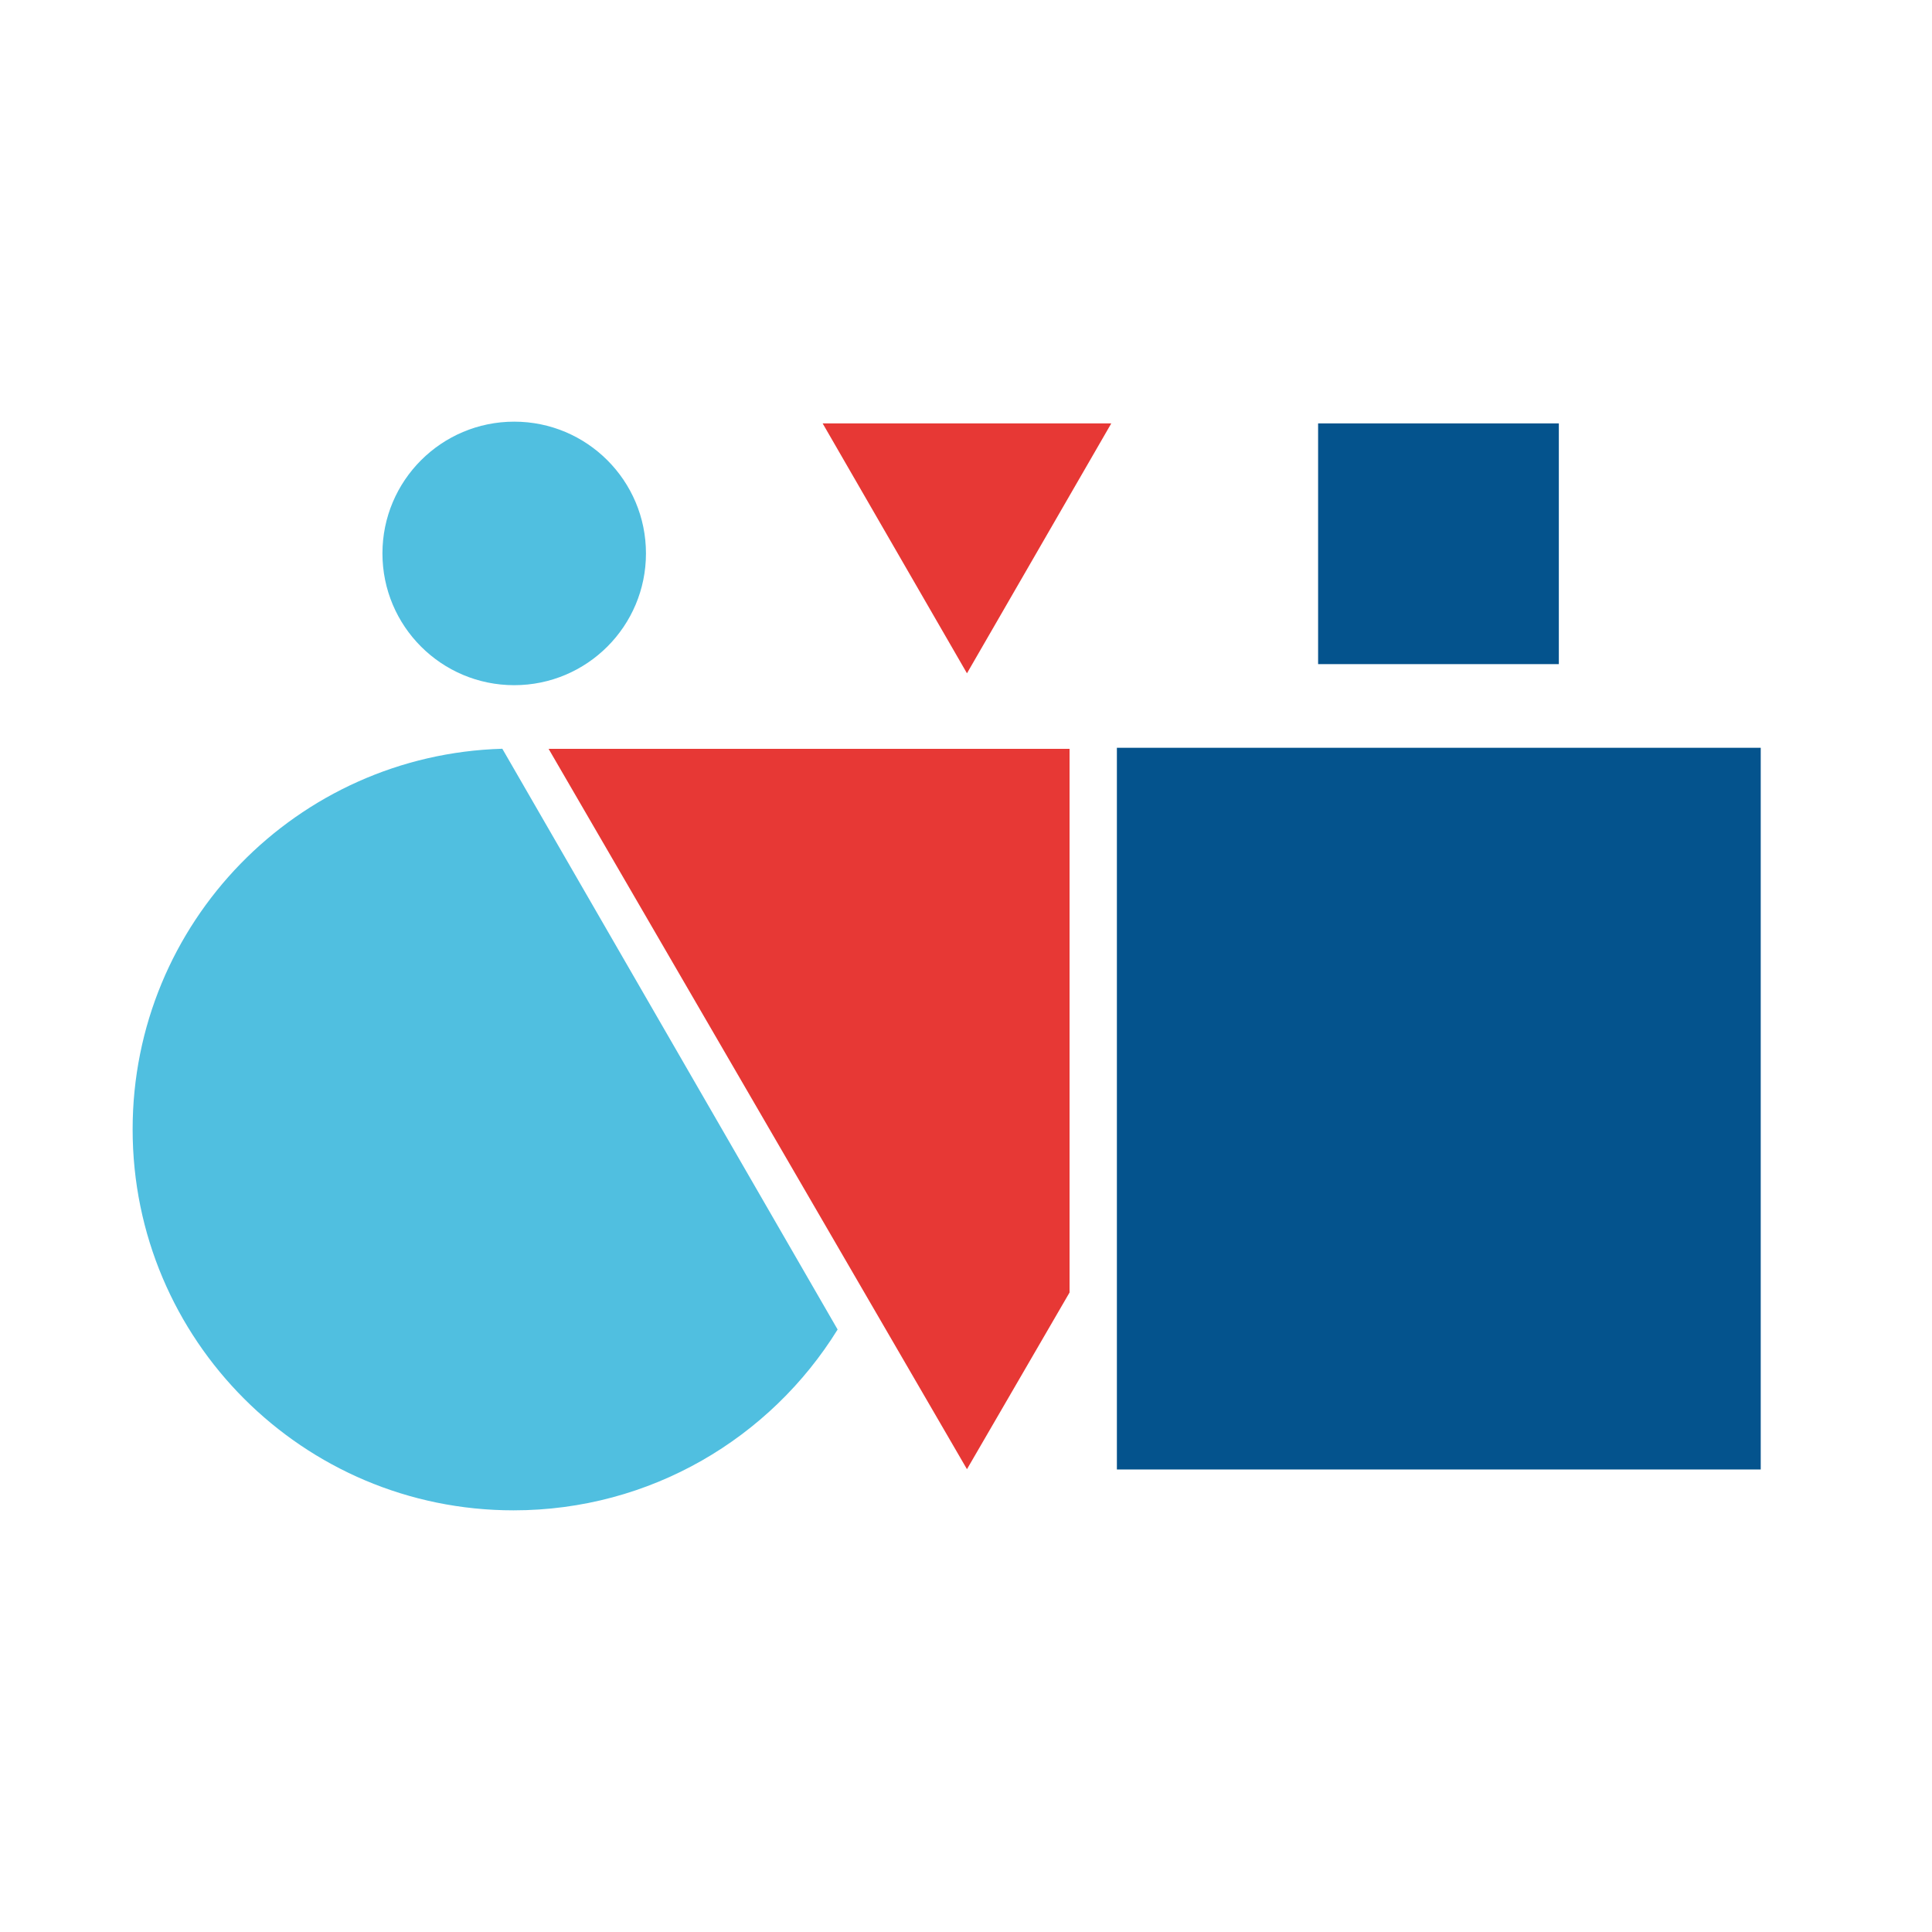 <?xml version="1.0" encoding="UTF-8"?>
<svg id="_图层_1" data-name="图层 1" xmlns="http://www.w3.org/2000/svg" viewBox="0 0 200 200">
  <defs>
    <style>
      .cls-1 {
        fill: #04538d;
      }

      .cls-2 {
        fill: #e73835;
      }

      .cls-3 {
        fill: #50bfe0;
      }
    </style>
  </defs>
  <circle class="cls-3" cx="53.23" cy="57.29" r="13.64"/>
  <polygon class="cls-2" points="100.1 69.7 115.04 43.83 85.16 43.83 100.1 69.7"/>
  <path class="cls-3" d="M13.73,116.92c0,21.78,17.65,39.43,39.43,39.43,14.18,0,26.6-7.49,33.55-18.72l-34.71-60.12c-21.24.61-38.27,18.01-38.27,39.4Z"/>
  <polygon class="cls-2" points="56.79 77.52 89.11 133.17 100.1 152.09 110.72 133.8 110.72 77.52 56.79 77.52"/>
  <rect class="cls-1" x="136.45" y="43.83" width="24.92" height="24.92"/>
  <rect class="cls-1" x="115.62" y="77.41" width="66.65" height="74.71"/>
</svg>